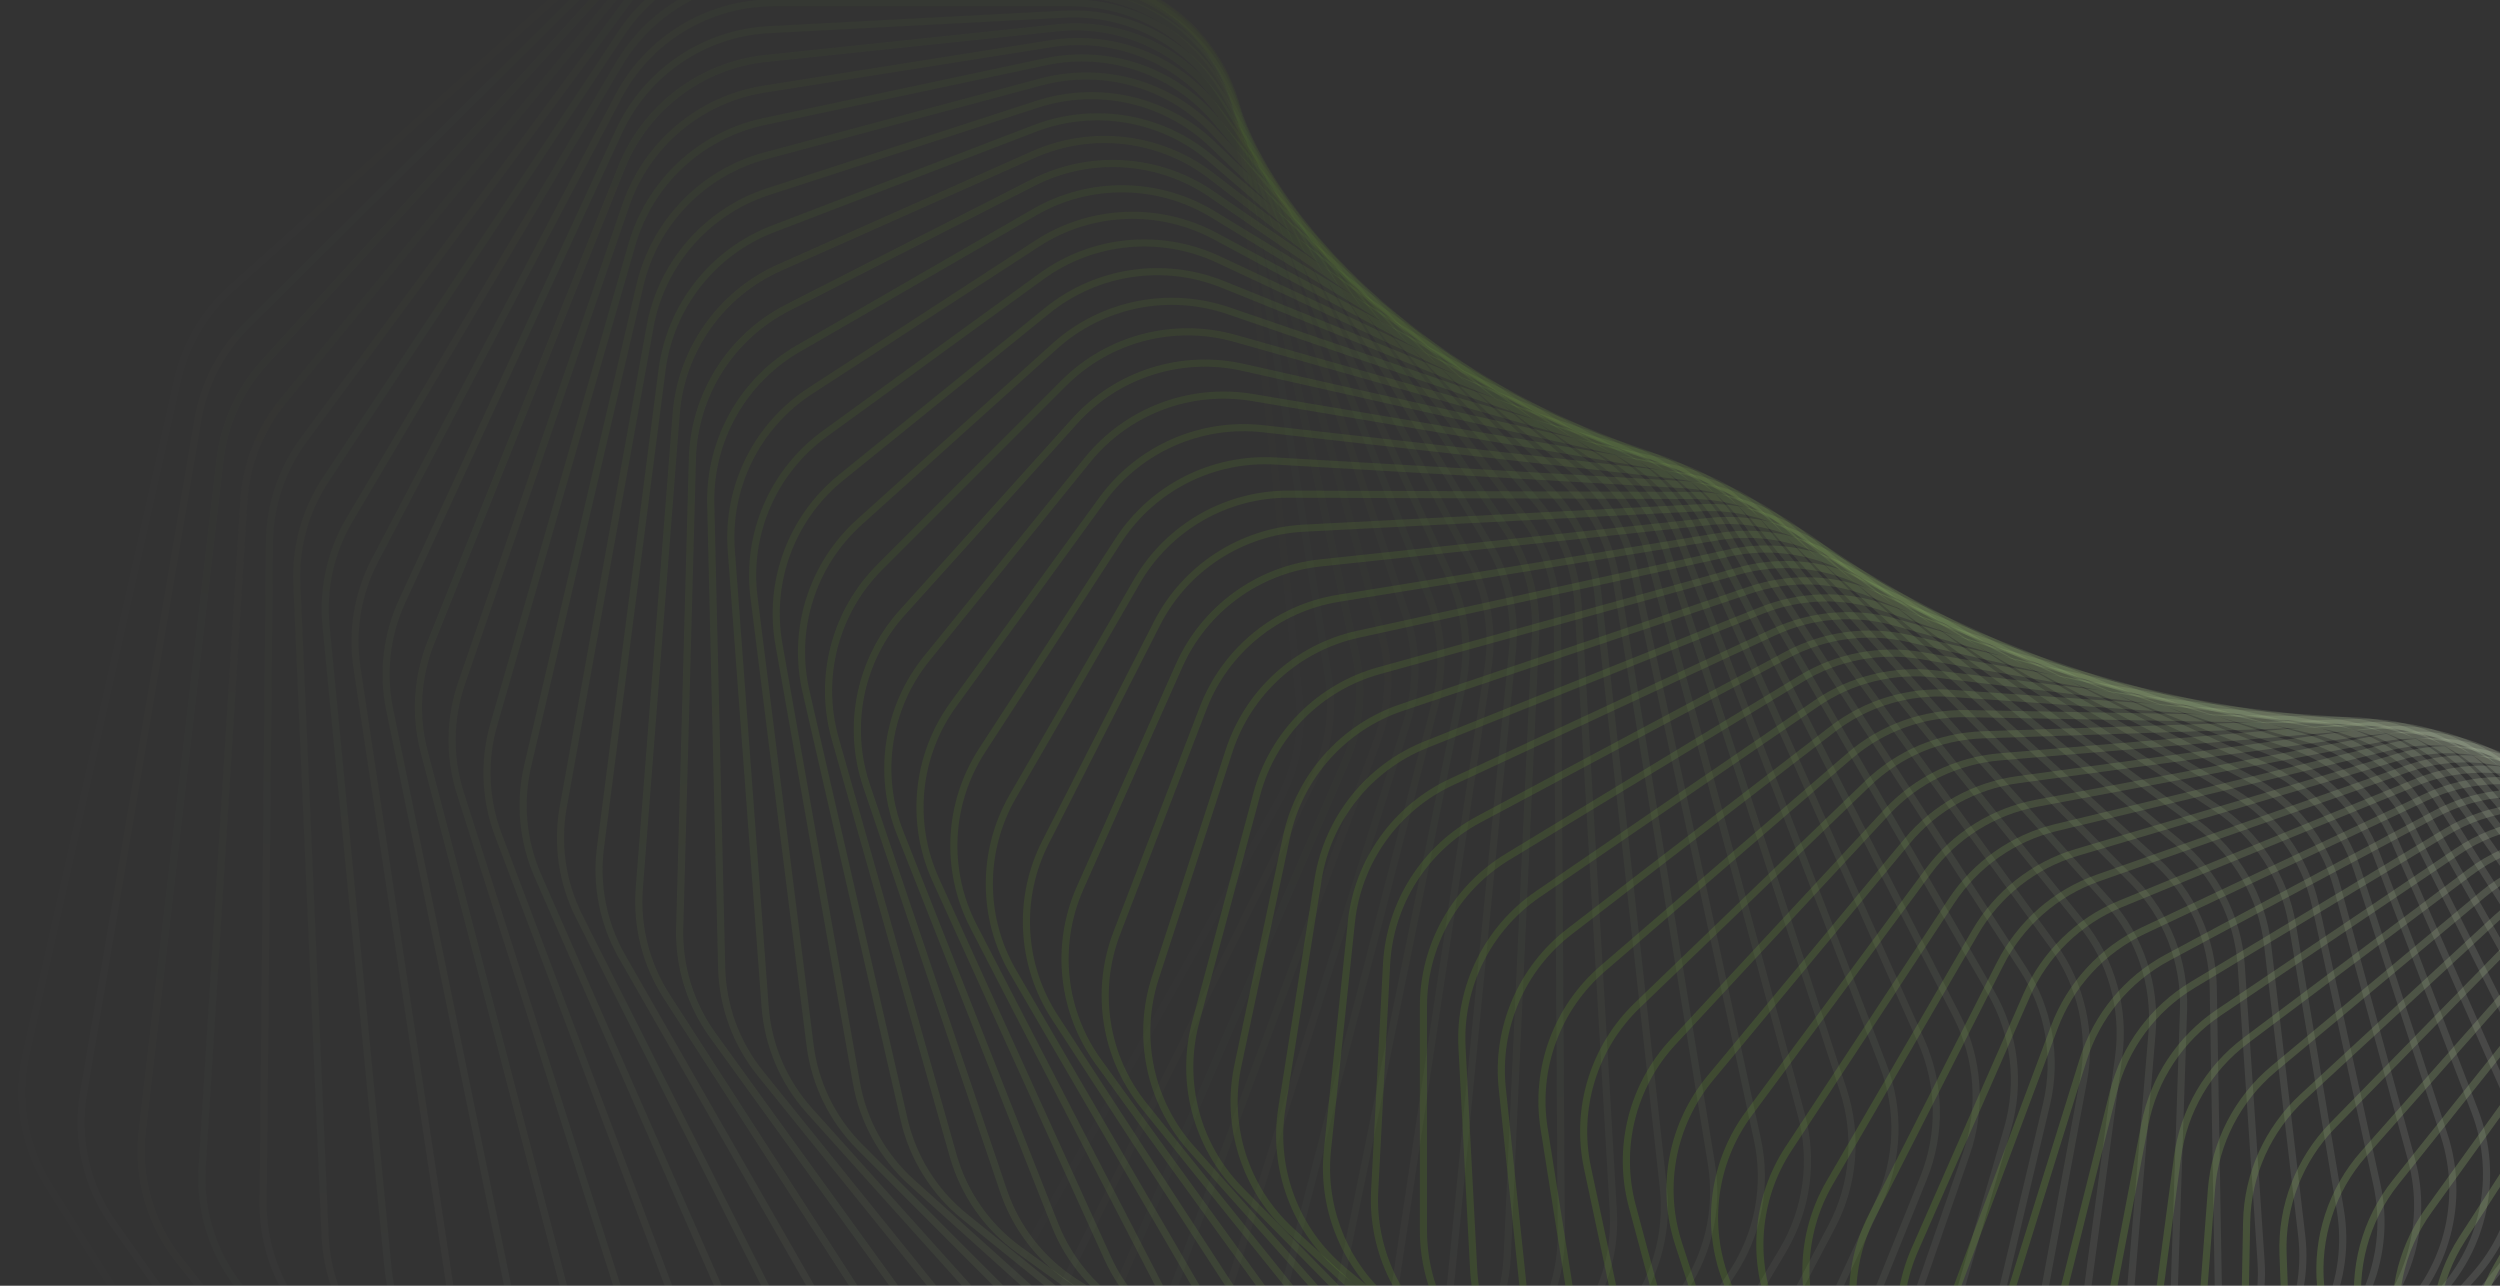 <svg width="350" height="180" viewBox="0 0 350 180" fill="none" xmlns="http://www.w3.org/2000/svg">
<rect x="0" y="0" width="350" height="180" fill="#333333" stroke="none"/>
<path opacity="0.014" d="M51.972 221.206C41.331 223.656 30.354 218.768 25.054 209.222L-2.045 160.404C-5.179 154.758 -5.958 148.103 -4.212 141.887L22.218 47.801C23.591 42.912 26.45 38.571 30.398 35.377L92.637 -14.96C99.796 -20.75 109.597 -22.037 118.009 -18.292L158.848 -0.109C167.26 3.636 172.861 11.781 173.349 20.976L177.587 100.91C177.856 105.981 176.543 111.01 173.828 115.302L121.594 197.899C118.143 203.357 112.676 207.231 106.384 208.68L51.972 221.206Z" stroke="url(#paint0_linear_338_1240)" stroke-opacity="0.2"/>
<path opacity="0.029" d="M63.668 223.341C53.193 226.32 42.01 222.027 36.219 212.805L6.804 165.963C3.365 160.487 2.231 153.873 3.648 147.563L24.841 53.244C25.957 48.274 28.595 43.776 32.387 40.376L91.35 -12.506C98.196 -18.646 107.903 -20.435 116.488 -17.14L157.879 -1.251C166.464 2.044 172.48 9.869 173.459 19.013L181.893 97.766C182.435 102.83 181.386 107.938 178.89 112.378L131.527 196.651C128.359 202.289 123.09 206.445 116.87 208.214L63.668 223.341Z" stroke="url(#paint1_linear_338_1240)" stroke-opacity="0.2"/>
<path opacity="0.043" d="M75.334 225.109C65.052 228.605 53.695 224.915 47.432 216.043L15.835 171.284C12.1 165.993 10.611 159.439 11.695 153.054L27.699 58.79C28.554 53.753 30.962 49.109 34.587 45.509L90.181 -9.715C96.696 -16.187 106.284 -18.472 115.018 -15.634L156.833 -2.048C165.567 0.79 171.98 8.274 173.447 17.34L185.964 94.694C186.78 99.737 185.999 104.91 183.73 109.487L141.27 195.155C138.394 200.958 133.337 205.386 127.206 207.471L75.334 225.109Z" stroke="url(#paint2_linear_338_1240)" stroke-opacity="0.2"/>
<path opacity="0.058" d="M86.951 226.514C76.887 230.516 65.389 227.435 58.675 218.937L25.031 176.359C21.01 171.27 19.171 164.794 19.917 158.351L30.797 64.424C31.387 59.334 33.558 54.556 37.005 50.764L89.146 -6.597C95.315 -13.383 104.758 -16.156 113.616 -13.782L155.73 -2.498C164.589 -0.124 171.38 6.998 173.329 15.96L189.805 91.706C190.894 96.714 190.385 101.937 188.351 106.641L150.809 193.423C148.234 199.376 143.403 204.065 137.376 206.462L86.951 226.514Z" stroke="url(#paint3_linear_338_1240)" stroke-opacity="0.2"/>
<path opacity="0.072" d="M98.498 227.562C88.678 232.056 77.072 229.59 69.928 221.489L34.38 181.182C30.083 176.31 27.897 169.931 28.303 163.447L34.138 70.134C34.459 65.003 36.386 60.103 39.645 56.128L88.264 -3.161C94.071 -10.243 103.344 -13.495 112.303 -11.591L154.59 -2.602C163.549 -0.698 170.697 6.044 173.122 14.876L193.422 88.814C194.783 93.772 194.55 99.032 192.756 103.85L160.133 191.469C157.867 197.556 153.275 202.495 147.368 205.198L98.498 227.562Z" stroke="url(#paint4_linear_338_1240)" stroke-opacity="0.2"/>
<path opacity="0.087" d="M109.956 228.261C100.403 233.233 88.723 231.383 81.173 223.703L43.864 185.746C39.304 181.106 36.776 174.842 36.838 168.337L37.724 75.905C37.773 70.748 39.449 65.738 42.511 61.589L87.549 0.58C92.981 -6.778 102.059 -10.498 111.093 -9.067L153.431 -2.362C162.464 -0.931 169.949 5.412 172.841 14.089L196.821 86.029C198.452 90.922 198.498 96.205 196.951 101.125L169.23 189.305C167.279 195.512 162.94 200.688 157.168 203.691L109.956 228.261Z" stroke="url(#paint5_linear_338_1240)" stroke-opacity="0.2"/>
<path opacity="0.101" d="M121.307 228.62C112.045 234.053 100.323 232.821 92.393 225.58L53.471 190.046C48.659 185.653 45.795 179.523 45.513 173.013L41.557 81.724C41.333 76.555 42.752 71.447 45.609 67.134L87.019 4.615C92.062 -2.999 100.923 -7.176 110.006 -6.221L152.273 -1.778C161.357 -0.824 169.155 5.104 172.505 13.6L200.012 83.362C201.91 88.176 202.235 93.466 200.941 98.476L178.092 186.948C176.463 193.257 172.387 198.657 166.767 201.954L121.307 228.62Z" stroke="url(#paint6_linear_338_1240)" stroke-opacity="0.2"/>
<path opacity="0.116" d="M132.535 228.646C123.585 234.524 111.855 233.909 103.569 227.128L63.185 194.079C58.134 189.946 54.941 183.968 54.314 177.472L45.64 87.576C45.142 82.409 46.297 77.217 48.94 72.749L86.689 8.931C91.332 1.082 99.951 -3.539 109.058 -3.062L151.137 -0.857C160.244 -0.379 168.333 5.117 172.13 13.409L203.002 80.823C205.163 85.543 205.769 90.827 204.733 95.913L186.71 184.411C185.407 190.806 181.607 196.417 176.152 200L132.535 228.646Z" stroke="url(#paint7_linear_338_1240)" stroke-opacity="0.2"/>
<path opacity="0.13" d="M143.619 228.351C135.004 234.655 123.298 234.655 114.683 228.351L72.989 197.841C67.714 193.981 64.2 188.173 63.229 181.709L49.971 93.447C49.197 88.297 50.085 83.034 52.505 78.422L86.571 13.514C90.803 5.451 99.158 0.4 108.265 0.4H150.037C159.144 0.4 167.499 5.451 171.731 13.514L205.797 78.422C208.217 83.034 209.105 88.297 208.331 93.447L195.073 181.709C194.102 188.173 190.588 193.981 185.313 197.841L143.619 228.351Z" stroke="url(#paint8_linear_338_1240)" stroke-opacity="0.2"/>
<path opacity="0.145" d="M154.544 227.745C146.284 234.457 134.636 235.067 125.719 229.256L82.868 201.331C77.383 197.756 73.557 192.134 72.243 185.72L54.549 99.324C53.501 94.205 54.117 88.884 56.307 84.139L86.679 18.349C90.49 10.094 98.56 4.628 107.641 4.152L148.994 1.985C158.074 1.509 166.671 6.101 171.325 13.913L208.407 76.168C211.082 80.658 212.25 85.885 211.743 91.086L203.176 178.858C202.54 185.375 199.323 191.365 194.241 195.494L154.544 227.745Z" stroke="url(#paint9_linear_338_1240)" stroke-opacity="0.2"/>
<path opacity="0.159" d="M165.296 226.841C157.409 233.94 145.85 235.154 136.66 229.851L92.808 204.545C87.129 201.268 83 195.849 81.346 189.504L59.374 105.193C58.052 100.119 58.393 94.754 60.346 89.888L87.025 23.423C90.407 14.997 98.172 9.133 107.201 8.184L148.024 3.893C157.053 2.944 165.867 7.066 170.927 14.604L210.843 74.07C213.765 78.424 215.213 83.601 214.975 88.839L211.013 175.875C210.715 182.426 207.802 188.584 202.928 192.971L165.296 226.841Z" stroke="url(#paint10_linear_338_1240)" stroke-opacity="0.2"/>
<path opacity="0.174" d="M175.858 225.651C168.364 233.115 156.926 234.927 147.491 230.144L102.794 207.484C96.935 204.514 92.514 199.316 90.524 193.056L64.445 111.04C62.85 106.026 62.912 100.631 64.622 95.655L87.621 28.718C90.567 20.145 98.006 13.899 106.959 12.481L147.145 6.116C156.098 4.698 165.103 8.339 170.554 15.582L213.112 72.136C216.276 76.341 218.002 81.452 218.035 86.714L218.577 172.774C218.618 179.343 216.02 185.653 211.366 190.288L175.858 225.651Z" stroke="url(#paint11_linear_338_1240)" stroke-opacity="0.2"/>
<path opacity="0.188" d="M186.216 224.189C179.131 231.996 167.845 234.395 158.196 230.145L112.807 210.149C106.786 207.496 102.085 202.533 99.762 196.377L69.755 116.853C67.891 111.912 67.673 106.502 69.133 101.427L88.476 34.219C90.979 25.521 98.073 18.912 106.926 17.03L146.372 8.646C155.225 6.764 164.394 9.917 170.218 16.844L215.225 70.375C218.623 74.416 220.624 79.448 220.931 84.719L225.864 169.573C226.246 176.142 223.969 182.588 219.548 187.46L186.216 224.189Z" stroke="url(#paint12_linear_338_1240)" stroke-opacity="0.2"/>
<path opacity="0.203" d="M196.36 222.468C189.698 230.596 178.595 233.571 168.762 229.862L122.837 212.538C116.671 210.212 111.701 205.5 109.052 199.466L75.306 122.617C73.175 117.765 72.675 112.352 73.881 107.192L89.601 39.909C91.657 31.11 98.389 24.157 107.118 21.818L145.723 11.474C154.451 9.135 163.758 11.791 169.938 18.383L217.194 68.791C220.818 72.658 223.091 77.595 223.672 82.862L232.872 166.288C233.594 172.839 231.647 179.405 227.47 184.502L196.36 222.468Z" stroke="url(#paint13_linear_338_1240)" stroke-opacity="0.2"/>
<path opacity="0.217" d="M206.273 220.503C200.051 228.929 189.16 232.468 179.173 229.308L132.866 214.656C126.571 212.665 121.347 208.217 118.377 202.322L81.09 128.32C78.696 123.57 77.914 118.17 78.86 112.937L91.003 45.772C92.608 36.895 98.961 29.618 107.541 26.83L145.211 14.59C153.791 11.803 163.209 13.955 169.725 20.194L219.027 67.394C222.869 71.072 225.409 75.9 226.265 81.149L239.597 162.935C240.659 169.451 239.046 176.119 235.125 181.43L206.273 220.503Z" stroke="url(#paint14_linear_338_1240)" stroke-opacity="0.2"/>
<path opacity="0.232" d="M215.947 218.309C210.176 227.009 199.527 231.097 189.417 228.493L142.879 216.505C136.475 214.855 131.01 210.686 127.726 204.947L87.102 133.949C84.451 129.316 83.386 123.943 84.068 118.649L92.688 51.791C93.84 42.858 99.799 35.278 108.207 32.051L144.852 17.984C153.26 14.756 162.761 16.402 169.593 22.269L220.736 66.187C224.786 69.665 227.589 74.37 228.719 79.588L246.037 159.531C247.437 165.994 246.165 172.749 242.509 178.26L215.947 218.309Z" stroke="url(#paint15_linear_338_1240)" stroke-opacity="0.2"/>
<path opacity="0.246" d="M225.37 215.903C220.064 224.852 209.684 229.473 199.483 227.429L152.864 218.086C146.368 216.785 140.677 212.908 137.087 207.341L93.339 139.493C90.435 134.989 89.088 129.658 89.503 124.316L94.665 57.946C95.362 48.982 100.913 41.121 109.126 37.464L144.659 21.643C152.873 17.987 162.429 19.122 169.557 24.602L222.333 65.176C226.581 68.442 229.641 73.011 231.045 78.182L252.193 156.092C253.928 162.486 253.001 169.309 249.622 175.007L225.37 215.903Z" stroke="url(#paint16_linear_338_1240)" stroke-opacity="0.2"/>
<path opacity="0.261" d="M234.534 213.301C229.701 222.473 219.618 227.611 209.356 226.129L162.804 219.407C156.236 218.458 150.334 214.886 146.447 209.507L99.792 144.939C96.641 140.579 95.014 135.304 95.159 129.927L96.936 64.222C97.179 55.25 102.308 47.129 110.304 43.055L144.644 25.557C152.641 21.483 162.226 22.107 169.627 27.184L223.828 64.367C228.263 67.41 231.574 71.827 233.25 76.938L258.063 152.636C260.13 158.942 259.551 165.816 256.458 171.688L234.534 213.301Z" stroke="url(#paint17_linear_338_1240)" stroke-opacity="0.2"/>
<path opacity="0.275" d="M243.429 210.518C239.079 219.889 229.319 225.524 219.028 224.606L172.687 220.469C166.066 219.878 159.969 216.622 155.795 211.448L106.455 150.275C103.065 146.073 101.159 140.868 101.032 135.47L99.507 70.599C99.297 61.643 103.992 53.285 111.75 48.806L144.821 29.712C152.58 25.233 162.165 25.346 169.816 30.006L225.233 63.762C229.845 66.571 233.399 70.824 235.344 75.861L263.651 149.177C266.045 155.379 265.817 162.287 263.018 168.317L243.429 210.518Z" stroke="url(#paint18_linear_338_1240)" stroke-opacity="0.2"/>
<path opacity="0.29" d="M252.049 207.572C248.19 217.115 238.777 223.228 228.489 222.872L182.5 221.281C175.844 221.051 169.569 218.121 165.119 213.166L113.321 155.492C109.699 151.459 107.517 146.339 107.116 140.933L102.381 77.061C101.72 68.142 105.97 59.572 113.47 54.702L145.2 34.096C152.7 29.226 162.258 28.828 170.136 33.06L226.561 63.365C231.336 65.93 235.126 70.006 237.337 74.955L268.957 145.733C271.674 151.814 271.798 158.738 269.301 164.912L252.049 207.572Z" stroke="url(#paint19_linear_338_1240)" stroke-opacity="0.2"/>
<path opacity="0.304" d="M260.387 204.481C257.025 214.17 247.983 220.739 237.729 220.943L192.229 221.848C185.558 221.98 179.122 219.387 174.407 214.667L120.382 160.578C116.536 156.728 114.081 151.706 113.406 146.306L105.558 83.588C104.45 74.731 108.247 65.972 115.468 60.726L145.792 38.694C153.013 33.447 162.517 32.544 170.598 36.334L227.821 63.178C232.748 65.49 236.765 69.376 239.239 74.224L273.985 142.319C277.018 148.262 277.495 155.184 275.308 161.487L260.387 204.481Z" stroke="url(#paint20_linear_338_1240)" stroke-opacity="0.2"/>
<path opacity="0.319" d="M268.44 201.261C265.579 211.07 256.93 218.074 246.74 218.833L201.863 222.177C195.197 222.673 188.618 220.425 183.651 215.953L127.63 165.524C123.569 161.868 120.846 156.96 119.895 151.579L109.043 90.164C107.492 81.391 110.827 72.467 117.75 66.86L146.607 43.493C153.531 37.886 162.952 36.48 171.212 39.82L229.028 63.205C234.094 65.253 238.329 68.937 241.061 73.67L278.741 138.951C282.082 144.74 282.913 151.642 281.041 158.059L268.44 201.261Z" stroke="url(#paint21_linear_338_1240)" stroke-opacity="0.2"/>
<path opacity="0.333" d="M276.2 197.93C273.844 207.833 265.61 215.247 255.515 216.555L211.388 222.275C204.747 223.136 198.044 221.241 192.836 217.031L135.054 170.32C130.787 166.871 127.801 162.089 126.575 156.74L112.831 96.769C110.844 88.102 113.71 79.039 120.318 73.089L147.652 48.477C154.26 42.527 163.573 40.625 171.985 43.506L230.191 63.444C235.382 65.222 239.826 68.692 242.81 73.296L283.226 135.644C286.868 141.263 288.052 148.128 286.501 154.642L276.2 197.93Z" stroke="url(#paint22_linear_338_1240)" stroke-opacity="0.2"/>
<path opacity="0.348" d="M283.667 194.506C281.817 204.476 274.017 212.276 264.047 214.125L220.794 222.151C214.198 223.375 207.388 221.84 201.955 217.906L142.645 174.958C138.183 171.726 134.94 167.084 133.44 161.782L116.923 103.388C114.508 94.848 116.899 85.67 123.174 79.395L148.937 53.633C155.212 47.357 164.39 44.966 172.929 47.382L231.324 63.899C236.625 65.398 241.267 68.641 244.499 73.104L287.447 132.413C291.382 137.847 292.916 144.656 291.692 151.252L283.667 194.506Z" stroke="url(#paint23_linear_338_1240)" stroke-opacity="0.2"/>
<path opacity="0.362" d="M290.836 191.007C289.494 201.017 282.146 209.177 272.331 211.558L230.069 221.814C223.537 223.399 216.641 222.231 210.996 218.583L150.394 179.428C145.746 176.425 142.252 171.937 140.48 166.695L121.316 110.001C118.48 101.611 120.393 92.343 126.319 85.761L150.466 58.944C156.392 52.362 165.409 49.491 174.049 51.434L232.436 64.567C237.835 65.782 242.663 68.788 246.136 73.096L291.411 129.273C295.629 134.506 297.511 141.242 296.618 147.904L290.836 191.007Z" stroke="url(#paint24_linear_338_1240)" stroke-opacity="0.2"/>
<path opacity="0.377" d="M297.71 187.449C296.873 197.473 289.995 205.967 280.364 208.869L239.206 221.272C232.758 223.215 225.795 222.419 219.952 219.07L158.291 183.723C153.47 180.959 149.731 176.638 147.689 171.47L126.009 116.591C122.762 108.371 124.193 99.04 129.755 92.171L152.248 64.395C157.81 57.526 166.641 54.186 175.356 55.653L233.543 65.45C239.023 66.372 244.027 69.131 247.733 73.272L295.127 126.237C299.617 131.255 301.844 137.901 301.284 144.611L297.71 187.449Z" stroke="url(#paint25_linear_338_1240)" stroke-opacity="0.2"/>
<path opacity="0.391" d="M304.284 183.85C303.952 193.863 297.557 202.664 288.138 206.074L248.191 220.536C241.846 222.833 234.836 222.412 228.812 219.372L166.323 187.837C161.34 185.322 157.365 181.181 155.056 176.099L130.995 123.143C127.347 115.113 128.296 105.743 133.48 98.608L154.286 69.971C159.47 62.835 168.088 59.037 176.852 60.026L234.652 66.544C240.199 67.17 245.365 69.671 249.297 73.633L298.599 123.319C303.352 128.108 305.918 134.645 305.694 141.389L304.284 183.85Z" stroke="url(#paint26_linear_338_1240)" stroke-opacity="0.2"/>
<path opacity="0.406" d="M310.563 180.229C310.731 190.203 304.834 199.283 295.654 203.187L257.017 219.616C250.796 222.262 243.758 222.219 237.57 219.498L174.481 191.763C169.349 189.506 165.145 185.557 162.573 180.575L136.271 129.639C132.233 121.819 132.7 112.435 137.493 105.054L156.585 75.655C161.378 68.275 169.761 64.032 178.547 64.54L235.777 67.85C241.375 68.174 246.692 70.408 250.841 74.179L301.84 120.532C306.842 125.079 309.744 131.491 309.857 138.25L310.563 180.229Z" stroke="url(#paint27_linear_338_1240)" stroke-opacity="0.2"/>
<path opacity="0.42" d="M316.547 176.601C317.21 186.512 311.823 195.843 302.908 200.224L265.676 218.523C259.597 221.511 252.552 221.848 246.215 219.456L182.753 195.494C177.483 193.505 173.06 189.76 170.228 184.891L141.829 136.063C137.414 128.473 137.399 119.1 141.79 111.495L159.146 81.433C163.537 73.828 171.661 69.155 180.442 69.183L236.928 69.364C242.561 69.382 248.015 71.34 252.373 74.909L304.856 117.888C310.096 122.18 313.326 128.449 313.778 135.208L316.547 176.601Z" stroke="url(#paint28_linear_338_1240)" stroke-opacity="0.2"/>
<path opacity="0.435" d="M322.239 172.984C323.391 182.807 318.524 192.359 309.9 197.201L274.16 217.267C268.242 220.59 261.211 221.309 254.743 219.252L191.127 199.027C185.734 197.313 181.101 193.784 178.015 189.041L147.664 142.4C142.885 135.056 142.391 125.72 146.369 117.914L161.974 87.288C165.951 79.481 173.795 74.393 182.544 73.943L238.118 71.082C243.769 70.791 249.347 72.465 253.903 75.82L307.659 115.399C313.124 119.423 316.675 125.534 317.466 132.275L322.239 172.984Z" stroke="url(#paint29_linear_338_1240)" stroke-opacity="0.2"/>
<path opacity="0.449" d="M327.644 169.394C329.277 179.104 324.939 188.848 316.63 194.131L282.462 215.86C276.723 219.509 269.726 220.609 263.144 218.896L199.591 202.356C194.089 200.924 189.256 197.624 185.92 193.019L153.766 148.634C148.638 141.555 147.67 132.281 151.225 124.296L165.068 93.204C168.624 85.218 176.164 79.732 184.856 78.806L239.356 73.002C245.009 72.4 250.696 73.783 255.442 76.913L310.259 113.076C315.936 116.82 319.8 122.756 320.928 129.463L327.644 169.394Z" stroke="url(#paint30_linear_338_1240)" stroke-opacity="0.2"/>
<path opacity="0.464" d="M332.766 165.848C334.871 175.42 331.068 185.327 323.099 191.032L290.576 214.313C285.035 218.28 278.092 219.759 271.415 218.396L208.133 205.479C202.536 204.336 197.514 201.274 193.936 196.821L160.129 154.752C154.667 147.954 153.229 138.766 156.354 130.625L168.43 99.165C171.556 91.024 178.772 85.158 187.38 83.761L240.653 75.119C246.292 74.204 252.073 75.289 256.997 78.185L312.668 110.929C318.542 114.384 322.711 120.129 324.175 126.784L332.766 165.848Z" stroke="url(#paint31_linear_338_1240)" stroke-opacity="0.2"/>
<path opacity="0.478" d="M337.61 162.36C340.177 171.772 336.916 181.811 329.306 187.917L298.495 212.638C293.169 216.912 286.301 218.769 279.548 217.761L216.742 208.391C211.064 207.544 205.864 204.73 202.049 200.44L166.742 160.738C160.961 154.238 159.061 145.16 161.749 136.886L172.059 105.157C174.747 96.883 181.62 90.656 190.118 88.795L242.018 77.428C247.626 76.2 253.487 76.98 258.578 79.632L314.897 108.968C320.953 112.123 325.418 117.662 327.215 124.249L337.61 162.36Z" stroke="url(#paint32_linear_338_1240)" stroke-opacity="0.2"/>
<path opacity="0.493" d="M342.184 158.947C345.202 168.176 342.485 178.316 335.257 184.8L306.217 210.848C301.123 215.417 294.35 217.648 287.538 217L225.405 211.091C219.662 210.545 214.295 207.989 210.251 203.875L173.596 166.581C167.513 160.392 165.158 151.448 167.404 143.066L175.952 111.163C178.198 102.781 184.71 96.213 193.072 93.894L243.464 79.925C249.023 78.383 254.948 78.854 260.195 81.252L316.959 107.202C323.182 110.047 327.932 115.365 330.059 121.868L342.184 158.947Z" stroke="url(#paint33_linear_338_1240)" stroke-opacity="0.2"/>
<path opacity="0.507" d="M346.495 155.622C349.951 164.646 347.78 174.859 340.952 181.697L313.735 208.954C308.89 213.806 302.233 216.406 295.381 216.122L234.109 213.577C228.316 213.336 222.795 211.049 218.53 207.121L180.679 172.268C174.312 166.405 171.511 157.617 173.31 149.151L180.108 117.168C181.908 108.702 188.041 101.814 196.243 99.047L244.997 82.603C250.491 80.749 256.465 80.905 261.855 83.041L318.865 105.638C325.24 108.165 330.264 113.248 332.717 119.651L346.495 155.622Z" stroke="url(#paint34_linear_338_1240)" stroke-opacity="0.2"/>
<path opacity="0.522" d="M350.55 152.401C354.431 161.199 352.806 171.453 346.397 178.621L321.046 206.969C316.466 212.092 309.944 215.055 303.073 215.136L242.842 215.848C237.014 215.917 231.353 213.906 226.874 210.176L187.98 177.786C181.346 172.262 178.11 163.654 179.46 155.127L184.524 123.159C185.874 114.632 191.612 107.446 199.628 104.241L246.628 85.455C252.04 83.292 258.046 83.129 263.567 84.996L320.63 104.285C327.14 106.486 332.427 111.319 335.2 117.606L350.55 152.401Z" stroke="url(#paint35_linear_338_1240)" stroke-opacity="0.2"/>
<path opacity="0.536" d="M354.358 149.296C358.649 157.847 357.57 168.114 351.595 175.586L328.149 204.905C323.848 210.284 317.482 213.603 310.61 214.052L251.592 217.904C245.745 218.286 239.955 216.56 235.273 213.039L195.487 183.125C188.605 177.951 184.945 169.544 185.845 160.982L189.193 129.119C190.093 120.556 195.422 113.094 203.229 109.464L248.365 88.476C253.677 86.006 259.699 85.521 265.339 87.11L322.266 103.149C328.895 105.016 334.431 109.587 337.52 115.742L354.358 149.296Z" stroke="url(#paint36_linear_338_1240)" stroke-opacity="0.2"/>
<path opacity="0.551" d="M357.93 146.32C362.616 154.605 362.079 164.854 356.553 172.604L335.041 202.775C331.034 208.394 324.843 212.063 317.99 212.879L260.347 219.746C254.498 220.442 248.594 219.008 243.716 215.707L203.188 188.275C196.078 183.462 192.006 175.278 192.455 166.703L194.115 135.035C194.564 126.461 199.469 118.747 207.044 114.704L250.217 91.659C255.413 88.885 261.435 88.076 267.179 89.38L323.789 102.234C330.519 103.763 336.292 108.058 339.69 114.066L357.93 146.32Z" stroke="url(#paint37_linear_338_1240)" stroke-opacity="0.2"/>
<path opacity="0.565" d="M361.276 143.486C366.339 151.486 366.339 161.688 361.276 169.689L341.72 200.59C338.021 206.435 332.024 210.444 325.21 211.627L269.093 221.374C263.258 222.387 257.254 221.253 252.191 218.18L211.069 193.226C203.75 188.784 199.28 180.843 199.28 172.281V140.894C199.28 132.332 203.75 124.391 211.069 119.949L252.191 94.995C257.254 91.922 263.258 90.788 269.094 91.801L325.21 101.547C332.024 102.731 338.021 106.74 341.72 112.584L361.276 143.486Z" stroke="url(#paint38_linear_338_1240)" stroke-opacity="0.2"/>
<path opacity="0.58" d="M364.405 140.804C369.829 148.503 370.359 158.629 365.77 166.853L348.186 198.364C344.808 204.417 339.024 208.756 332.267 210.306L277.82 222.79C272.016 224.121 265.925 223.292 260.687 220.459L219.117 197.97C211.608 193.908 206.755 186.229 206.309 177.703L204.683 146.681C204.236 138.156 208.26 130.012 215.303 125.187L254.294 98.476C259.207 95.11 265.178 93.65 271.09 94.367L326.544 101.092C333.425 101.926 339.631 105.637 343.623 111.304L364.405 140.804Z" stroke="url(#paint39_linear_338_1240)" stroke-opacity="0.2"/>
<path opacity="0.594" d="M367.331 138.286C373.097 145.667 374.15 155.689 370.045 164.107L354.44 196.109C351.395 202.353 345.842 207.011 339.163 208.924L286.516 223.998C280.759 225.647 274.596 225.129 269.194 222.543L227.319 202.499C219.641 198.824 214.421 191.427 213.531 182.961L210.318 152.386C209.428 143.92 212.996 135.599 219.742 130.408L256.535 102.095C261.281 98.443 267.201 96.656 273.176 97.071L327.806 100.87C334.736 101.352 341.137 104.754 345.413 110.229L367.331 138.286Z" stroke="url(#paint40_linear_338_1240)" stroke-opacity="0.2"/>
<path opacity="0.609" d="M370.065 135.942C376.154 142.989 377.72 152.879 374.107 161.463L360.482 193.836C357.781 200.254 352.477 205.219 345.894 207.491L295.169 225C289.475 226.965 283.256 226.764 277.701 224.435L235.66 206.807C227.834 203.525 222.263 196.427 220.935 188.045L216.176 157.994C214.848 149.612 217.953 141.14 224.382 135.601L258.918 105.844C263.482 101.912 269.334 99.799 275.356 99.908L329.01 100.885C335.972 101.012 342.551 104.095 347.103 109.364L370.065 135.942Z" stroke="url(#paint41_linear_338_1240)" stroke-opacity="0.2"/>
<path opacity="0.623" d="M372.619 133.78C379.01 140.48 381.079 150.211 377.965 158.931L366.314 191.558C363.967 198.13 358.928 203.39 352.462 206.017L303.767 225.8C298.153 228.08 291.894 228.2 286.197 226.135L244.125 210.887C236.171 208.004 230.267 201.222 228.508 192.947L222.248 163.495C220.489 155.22 223.124 146.623 229.218 140.755L261.45 109.712C265.815 105.509 271.582 103.072 277.638 102.872L330.17 101.138C337.145 100.908 343.887 103.664 348.705 108.713L372.619 133.78Z" stroke="url(#paint42_linear_338_1240)" stroke-opacity="0.2"/>
<path opacity="0.638" d="M375.005 131.809C381.679 138.149 384.237 147.694 381.627 156.522L371.937 189.286C369.953 195.994 365.197 201.534 358.866 204.51L312.298 226.402C306.782 228.995 300.497 229.439 294.671 227.647L252.699 214.734C244.639 212.254 238.42 205.804 236.238 197.658L228.526 168.878C226.344 160.733 228.503 152.037 234.244 145.86L264.136 113.691C268.285 109.225 273.95 106.467 280.024 105.955L331.299 101.63C338.27 101.042 345.159 103.462 350.231 108.279L375.005 131.809Z" stroke="url(#paint43_linear_338_1240)" stroke-opacity="0.2"/>
<path opacity="0.652" d="M377.238 130.036C384.175 136.004 387.208 145.339 385.104 154.243L377.356 187.033C375.743 193.856 371.285 199.662 365.108 202.98L320.754 226.812C315.351 229.715 309.056 230.486 303.113 228.973L261.368 218.345C253.223 216.272 246.709 210.167 244.112 202.174L235.001 174.133C232.404 166.139 234.085 157.372 239.456 150.907L266.982 117.772C270.901 113.054 276.446 109.978 282.523 109.151L332.415 102.36C339.362 101.415 346.382 103.491 351.697 108.064L377.238 130.036Z" stroke="url(#paint44_linear_338_1240)" stroke-opacity="0.2"/>
<path opacity="0.667" d="M379.331 128.468C386.508 134.053 390.001 143.153 388.404 152.105L382.572 184.808C381.339 191.727 377.193 197.783 371.189 201.436L329.122 227.035C323.85 230.244 317.562 231.344 311.514 230.117L270.118 221.717C261.908 220.051 255.119 214.307 252.117 206.486L241.662 179.25C238.66 171.429 239.862 162.617 244.848 155.886L269.99 121.945C273.664 116.986 279.073 113.596 285.138 112.452L333.529 103.328C340.435 102.026 347.568 103.752 353.115 108.068L379.331 128.468Z" stroke="url(#paint45_linear_338_1240)" stroke-opacity="0.2"/>
<path opacity="0.681" d="M381.298 127.111C388.694 132.303 392.63 141.145 391.541 150.115L387.592 182.624C386.743 189.617 382.925 195.906 377.112 199.886L337.394 227.078C332.269 230.586 326.003 232.018 319.863 231.082L278.933 224.847C270.681 223.589 263.636 218.217 260.241 210.591L248.5 184.219C245.104 176.593 245.825 167.763 250.413 160.789L273.167 126.2C276.58 121.011 281.836 117.312 287.873 115.852L334.657 104.531C341.504 102.874 348.733 104.244 354.498 108.293L381.298 127.111Z" stroke="url(#paint46_linear_338_1240)" stroke-opacity="0.2"/>
<path opacity="0.696" d="M383.152 125.968C390.743 130.761 395.105 139.322 394.521 148.281L392.418 180.49C391.958 187.536 388.48 194.042 382.876 198.338L345.558 226.946C340.596 230.75 334.369 232.513 328.151 231.874L287.797 227.733C279.523 226.884 272.244 221.895 268.468 214.484L255.5 189.034C251.724 181.622 251.966 172.802 256.143 165.609L276.512 130.528C279.651 125.122 284.737 121.12 290.73 119.342L335.81 105.966C342.58 103.957 349.888 104.967 355.859 108.737L383.152 125.968Z" stroke="url(#paint47_linear_338_1240)" stroke-opacity="0.2"/>
<path opacity="0.71" d="M384.909 125.045C392.674 129.431 397.442 137.691 397.358 146.608L397.058 178.417C396.991 185.495 393.866 192.199 388.488 196.801L353.607 226.648C348.825 230.74 342.653 232.834 336.369 232.498L296.697 230.377C288.422 229.934 280.931 225.338 276.787 218.162L262.656 193.686C258.513 186.509 258.278 177.724 262.032 170.336L280.031 134.918C282.882 129.308 287.782 125.01 293.716 122.915L337.006 107.631C343.681 105.274 351.048 105.92 357.212 109.401L384.909 125.045Z" stroke="url(#paint48_linear_338_1240)" stroke-opacity="0.2"/>
<path opacity="0.725" d="M386.58 124.344C394.496 128.318 399.651 136.256 400.061 145.104L401.515 176.414C401.843 183.503 399.083 190.386 393.947 195.282L361.529 226.192C356.944 230.563 350.843 232.989 344.508 232.959L305.615 232.777C297.36 232.739 289.679 228.545 285.183 221.621L269.953 198.169C265.456 191.245 264.749 182.523 268.072 174.965L283.724 139.361C286.274 133.561 290.971 128.975 296.83 126.564L338.253 109.52C344.815 106.82 352.226 107.098 358.567 110.282L386.58 124.344Z" stroke="url(#paint49_linear_338_1240)" stroke-opacity="0.2"/>
<path opacity="0.739" d="M388.182 123.868C396.226 127.426 401.746 135.023 402.644 143.773L405.796 174.492C406.522 181.568 404.137 188.611 399.26 193.79L369.319 225.584C364.945 230.228 358.933 232.983 352.559 233.264L314.54 234.936C306.324 235.298 298.476 231.514 293.642 224.861L277.379 202.477C272.546 195.824 271.372 187.19 274.255 179.489L287.594 143.847C289.83 137.872 294.308 133.005 300.077 130.281L339.568 111.63C346 108.592 353.435 108.5 359.94 111.377L388.182 123.868Z" stroke="url(#paint50_linear_338_1240)" stroke-opacity="0.2"/>
<path opacity="0.754" d="M389.728 123.616C397.878 126.755 403.74 133.995 405.116 142.62L409.908 172.659C411.032 179.701 409.031 186.883 404.429 192.33L376.967 224.834C372.821 229.742 366.913 232.824 360.516 233.418L323.455 236.856C315.3 237.613 307.306 234.244 302.151 227.879L284.924 206.605C279.769 200.24 278.137 191.72 280.572 183.901L291.641 148.364C293.551 142.23 297.795 137.092 303.457 134.057L340.961 113.953C347.246 110.584 354.687 110.12 361.341 112.683L389.728 123.616Z" stroke="url(#paint51_linear_338_1240)" stroke-opacity="0.2"/>
<path opacity="0.768" d="M391.233 123.591C399.465 126.31 405.648 133.176 407.491 141.648L413.86 170.923C415.379 177.908 413.772 185.209 409.459 190.911L384.467 223.951C380.564 229.112 374.776 232.519 368.369 233.429L332.346 238.54C324.271 239.686 316.155 236.738 310.698 230.677L292.574 210.548C287.116 204.487 285.033 196.107 287.017 188.196L295.865 152.905C297.439 146.628 301.432 141.228 306.973 137.885L342.445 116.484C348.567 112.791 355.995 111.956 362.784 114.197L391.233 123.591Z" stroke="url(#paint52_linear_338_1240)" stroke-opacity="0.2"/>
<path opacity="0.783" d="M392.711 123.792C401.003 126.089 407.482 132.568 409.779 140.86L417.657 169.291C419.571 176.198 418.364 183.597 414.356 189.538L391.813 222.945C388.166 228.349 382.516 232.076 376.114 233.303L341.201 239.991C333.225 241.519 325.01 238.996 319.267 233.253L300.318 214.303C294.575 208.561 292.051 200.346 293.579 192.37L300.268 157.457C301.494 151.054 305.222 145.404 310.626 141.758L344.033 119.215C349.974 115.206 357.372 114 364.279 115.913L392.711 123.792Z" stroke="url(#paint53_linear_338_1240)" stroke-opacity="0.2"/>
<path opacity="0.797" d="M394.175 124.216C402.504 126.094 409.255 132.172 411.993 140.259L421.309 167.773C423.613 174.579 422.814 182.053 419.122 188.218L398.996 221.824C395.622 227.46 390.126 231.504 383.742 233.049L350.005 241.216C342.146 243.118 333.855 241.021 327.847 235.611L308.142 217.868C302.133 212.458 299.18 204.432 300.251 196.418L304.847 162.012C305.716 155.501 309.164 149.612 314.415 145.667L345.734 122.139C351.479 117.823 358.829 116.247 365.838 117.827L394.175 124.216Z" stroke="url(#paint54_linear_338_1240)" stroke-opacity="0.2"/>
<path opacity="0.812" d="M395.639 124.863C403.982 126.323 410.979 131.989 414.142 139.847L424.821 166.374C427.511 173.057 427.124 180.585 423.763 186.956L406.012 220.6C402.923 226.454 397.597 230.81 391.246 232.675L358.743 242.219C351.02 244.486 342.677 242.816 336.422 237.751L316.033 221.241C309.778 216.175 306.409 208.361 307.022 200.336L309.6 166.559C310.103 159.959 313.256 153.844 318.34 149.605L347.559 125.247C353.092 120.635 360.375 118.691 367.471 119.933L395.639 124.863Z" stroke="url(#paint55_linear_338_1240)" stroke-opacity="0.2"/>
<path opacity="0.826" d="M397.118 125.728C405.454 126.775 412.672 132.019 416.243 139.623L428.207 165.101C431.277 171.638 431.306 179.197 428.286 185.758L412.857 219.282C410.068 225.343 404.927 230.003 398.623 232.188L367.406 243.006C359.837 245.629 351.464 244.386 344.983 239.678L323.981 224.419C317.5 219.71 313.731 212.131 313.886 204.122L314.528 171.089C314.658 164.419 317.502 158.09 322.404 153.564L349.519 128.531C354.826 123.631 362.024 121.323 369.19 122.223L397.118 125.728Z" stroke="url(#paint56_linear_338_1240)" stroke-opacity="0.2"/>
<path opacity="0.841" d="M398.621 126.809C406.928 127.446 414.341 132.261 418.302 139.59L431.471 163.959C434.913 170.329 435.361 177.897 432.695 184.629L419.524 217.881C417.047 224.134 412.108 229.094 405.866 231.598L375.978 243.585C368.579 246.553 360.199 245.735 353.514 241.394L331.971 227.403C325.285 223.062 321.13 215.739 320.831 207.773L319.626 175.593C319.374 168.872 321.897 162.343 326.602 157.537L351.622 131.98C356.688 126.805 363.783 124.137 371.003 124.691L398.621 126.809Z" stroke="url(#paint57_linear_338_1240)" stroke-opacity="0.2"/>
<path opacity="0.855" d="M400.166 128.101C408.421 128.335 416.004 132.712 420.334 139.745L434.625 162.953C438.431 169.136 439.3 176.688 436.997 183.573L426.011 216.407C423.86 222.838 419.139 228.09 412.972 230.912L384.45 243.964C377.238 247.264 368.875 246.869 362.006 242.903L339.992 230.194C333.123 226.228 328.599 219.182 327.851 211.286L324.894 180.06C324.254 173.309 326.442 166.594 330.936 161.515L353.878 135.584C358.689 130.147 365.664 127.123 372.921 127.329L400.166 128.101Z" stroke="url(#paint58_linear_338_1240)" stroke-opacity="0.2"/>
<path opacity="0.87" d="M401.762 129.598C409.946 129.436 417.671 133.372 422.35 140.088L437.678 162.089C441.839 168.062 443.128 175.576 441.197 182.594L432.315 214.872C430.501 221.467 426.013 227.002 419.936 230.141L392.811 244.15C385.801 247.771 377.476 247.794 370.445 244.212L348.033 232.792C341.002 229.21 336.128 222.461 334.936 214.662L330.326 184.482C329.294 177.721 331.134 170.837 335.402 165.493L356.295 139.335C360.838 133.647 367.675 130.274 374.953 130.129L401.762 129.598Z" stroke="url(#paint59_linear_338_1240)" stroke-opacity="0.2"/>
<path opacity="0.884" d="M403.421 131.294C411.514 130.744 419.354 134.235 424.36 140.617L440.639 161.37C445.143 167.112 446.853 174.564 445.302 181.696L438.433 213.287C436.967 220.028 432.727 225.839 426.755 229.292L401.049 244.153C394.255 248.081 385.991 248.517 378.821 245.325L356.08 235.199C348.91 232.007 343.704 225.574 342.077 217.897L335.92 188.85C334.49 182.101 335.971 175.062 340 169.462L358.88 143.219C363.143 137.294 369.825 133.579 377.106 133.084L403.421 131.294Z" stroke="url(#paint60_linear_338_1240)" stroke-opacity="0.2"/>
<path opacity="0.899" d="M405.156 133.184C413.137 132.255 421.066 135.299 426.376 141.329L443.518 160.799C448.353 166.291 450.481 173.658 449.318 180.882L444.363 211.662C443.257 218.534 439.28 224.611 433.426 228.376L409.155 243.983C402.591 248.203 394.409 249.045 387.124 246.248L364.122 237.419C356.836 234.622 351.319 228.522 349.265 220.993L341.672 193.155C339.84 186.44 340.951 179.263 344.727 173.416L361.641 147.226C365.611 141.079 372.121 137.028 379.39 136.182L405.156 133.184Z" stroke="url(#paint61_linear_338_1240)" stroke-opacity="0.2"/>
<path opacity="0.913" d="M406.976 135.259C414.827 133.962 422.818 136.559 428.408 142.223L446.324 160.378C451.478 165.601 454.019 172.859 453.25 180.156L450.103 210.01C449.366 216.995 445.667 223.328 439.945 227.401L417.119 243.649C410.798 248.148 402.719 249.387 395.34 246.989L372.147 239.454C364.768 237.056 358.961 231.305 356.492 223.95L347.575 197.388C345.34 190.729 346.07 183.432 349.58 177.348L364.581 151.345C368.248 144.99 374.57 140.612 381.809 139.416L406.976 135.259Z" stroke="url(#paint62_linear_338_1240)" stroke-opacity="0.2"/>
<path opacity="0.928" d="M408.891 137.512C416.594 135.858 424.622 138.009 430.465 143.292L449.068 160.111C454.525 165.045 457.476 172.171 457.105 179.518L455.652 208.34C455.295 215.421 451.889 222 446.312 226.377L424.932 243.162C418.866 247.924 410.912 249.552 403.462 247.556L380.145 241.308C372.696 239.312 366.621 233.925 363.749 226.767L353.625 201.542C350.985 194.963 351.324 187.562 354.555 181.251L367.707 155.564C371.06 149.016 377.179 144.32 384.372 142.776L408.891 137.512Z" stroke="url(#paint63_linear_338_1240)" stroke-opacity="0.2"/>
<path opacity="0.942" d="M410.914 139.933C418.45 137.935 426.488 139.644 432.561 144.535L451.76 159.999C457.505 164.626 460.859 171.595 460.891 178.972L461.013 206.665C461.044 213.823 457.943 220.636 452.526 225.314L432.589 242.532C426.789 247.542 418.978 249.548 411.482 247.955L388.105 242.986C380.609 241.392 374.29 236.383 371.028 229.447L359.818 205.609C356.772 199.131 356.711 191.646 359.651 185.12L371.025 159.87C374.055 153.144 379.954 148.142 387.085 146.251L410.914 139.933Z" stroke="url(#paint64_linear_338_1240)" stroke-opacity="0.2"/>
<defs>
<linearGradient id="paint0_linear_338_1240" x1="33.749" y1="225.914" x2="148.234" y2="-31.224" gradientUnits="userSpaceOnUse">
<stop stop-color="white"/>
<stop offset="1" stop-color="#7AE500"/>
</linearGradient>
<linearGradient id="paint1_linear_338_1240" x1="45.768" y1="228.951" x2="145.748" y2="-31.507" gradientUnits="userSpaceOnUse">
<stop stop-color="white"/>
<stop offset="1" stop-color="#7AE500"/>
</linearGradient>
<linearGradient id="paint2_linear_338_1240" x1="57.802" y1="231.599" x2="143.246" y2="-31.372" gradientUnits="userSpaceOnUse">
<stop stop-color="white"/>
<stop offset="1" stop-color="#7AE500"/>
</linearGradient>
<linearGradient id="paint3_linear_338_1240" x1="69.829" y1="233.86" x2="140.751" y2="-30.822" gradientUnits="userSpaceOnUse">
<stop stop-color="white"/>
<stop offset="1" stop-color="#7AE500"/>
</linearGradient>
<linearGradient id="paint4_linear_338_1240" x1="81.83" y1="235.74" x2="138.285" y2="-29.862" gradientUnits="userSpaceOnUse">
<stop stop-color="white"/>
<stop offset="1" stop-color="#7AE500"/>
</linearGradient>
<linearGradient id="paint5_linear_338_1240" x1="93.781" y1="237.243" x2="135.87" y2="-28.496" gradientUnits="userSpaceOnUse">
<stop stop-color="white"/>
<stop offset="1" stop-color="#7AE500"/>
</linearGradient>
<linearGradient id="paint6_linear_338_1240" x1="105.665" y1="238.375" x2="133.529" y2="-26.732" gradientUnits="userSpaceOnUse">
<stop stop-color="white"/>
<stop offset="1" stop-color="#7AE500"/>
</linearGradient>
<linearGradient id="paint7_linear_338_1240" x1="117.462" y1="239.143" x2="131.283" y2="-24.577" gradientUnits="userSpaceOnUse">
<stop stop-color="white"/>
<stop offset="1" stop-color="#7AE500"/>
</linearGradient>
<linearGradient id="paint8_linear_338_1240" x1="129.151" y1="239.557" x2="129.151" y2="-22.041" gradientUnits="userSpaceOnUse">
<stop stop-color="white"/>
<stop offset="1" stop-color="#7AE500"/>
</linearGradient>
<linearGradient id="paint9_linear_338_1240" x1="140.715" y1="239.626" x2="127.154" y2="-19.133" gradientUnits="userSpaceOnUse">
<stop stop-color="white"/>
<stop offset="1" stop-color="#7AE500"/>
</linearGradient>
<linearGradient id="paint10_linear_338_1240" x1="152.136" y1="239.359" x2="125.31" y2="-15.865" gradientUnits="userSpaceOnUse">
<stop stop-color="white"/>
<stop offset="1" stop-color="#7AE500"/>
</linearGradient>
<linearGradient id="paint11_linear_338_1240" x1="163.397" y1="238.768" x2="123.639" y2="-12.248" gradientUnits="userSpaceOnUse">
<stop stop-color="white"/>
<stop offset="1" stop-color="#7AE500"/>
</linearGradient>
<linearGradient id="paint12_linear_338_1240" x1="174.48" y1="237.865" x2="122.157" y2="-8.296" gradientUnits="userSpaceOnUse">
<stop stop-color="white"/>
<stop offset="1" stop-color="#7AE500"/>
</linearGradient>
<linearGradient id="paint13_linear_338_1240" x1="185.374" y1="236.663" x2="120.882" y2="-4.023" gradientUnits="userSpaceOnUse">
<stop stop-color="white"/>
<stop offset="1" stop-color="#7AE500"/>
</linearGradient>
<linearGradient id="paint14_linear_338_1240" x1="196.06" y1="235.175" x2="119.828" y2="0.557" gradientUnits="userSpaceOnUse">
<stop stop-color="white"/>
<stop offset="1" stop-color="#7AE500"/>
</linearGradient>
<linearGradient id="paint15_linear_338_1240" x1="206.527" y1="233.417" x2="119.01" y2="5.429" gradientUnits="userSpaceOnUse">
<stop stop-color="white"/>
<stop offset="1" stop-color="#7AE500"/>
</linearGradient>
<linearGradient id="paint16_linear_338_1240" x1="216.761" y1="231.402" x2="118.443" y2="10.576" gradientUnits="userSpaceOnUse">
<stop stop-color="white"/>
<stop offset="1" stop-color="#7AE500"/>
</linearGradient>
<linearGradient id="paint17_linear_338_1240" x1="226.75" y1="229.146" x2="118.138" y2="15.982" gradientUnits="userSpaceOnUse">
<stop stop-color="white"/>
<stop offset="1" stop-color="#7AE500"/>
</linearGradient>
<linearGradient id="paint18_linear_338_1240" x1="236.485" y1="226.666" x2="118.107" y2="21.63" gradientUnits="userSpaceOnUse">
<stop stop-color="white"/>
<stop offset="1" stop-color="#7AE500"/>
</linearGradient>
<linearGradient id="paint19_linear_338_1240" x1="245.955" y1="223.977" x2="118.362" y2="27.501" gradientUnits="userSpaceOnUse">
<stop stop-color="white"/>
<stop offset="1" stop-color="#7AE500"/>
</linearGradient>
<linearGradient id="paint20_linear_338_1240" x1="255.15" y1="221.097" x2="118.91" y2="33.578" gradientUnits="userSpaceOnUse">
<stop stop-color="white"/>
<stop offset="1" stop-color="#7AE500"/>
</linearGradient>
<linearGradient id="paint21_linear_338_1240" x1="264.066" y1="218.043" x2="119.761" y2="39.842" gradientUnits="userSpaceOnUse">
<stop stop-color="white"/>
<stop offset="1" stop-color="#7AE500"/>
</linearGradient>
<linearGradient id="paint22_linear_338_1240" x1="272.692" y1="214.833" x2="120.922" y2="46.275" gradientUnits="userSpaceOnUse">
<stop stop-color="white"/>
<stop offset="1" stop-color="#7AE500"/>
</linearGradient>
<linearGradient id="paint23_linear_338_1240" x1="281.025" y1="211.484" x2="122.397" y2="52.856" gradientUnits="userSpaceOnUse">
<stop stop-color="white"/>
<stop offset="1" stop-color="#7AE500"/>
</linearGradient>
<linearGradient id="paint24_linear_338_1240" x1="289.06" y1="208.014" x2="124.194" y2="59.568" gradientUnits="userSpaceOnUse">
<stop stop-color="white"/>
<stop offset="1" stop-color="#7AE500"/>
</linearGradient>
<linearGradient id="paint25_linear_338_1240" x1="296.794" y1="204.441" x2="126.315" y2="66.39" gradientUnits="userSpaceOnUse">
<stop stop-color="white"/>
<stop offset="1" stop-color="#7AE500"/>
</linearGradient>
<linearGradient id="paint26_linear_338_1240" x1="304.222" y1="200.783" x2="128.762" y2="73.303" gradientUnits="userSpaceOnUse">
<stop stop-color="white"/>
<stop offset="1" stop-color="#7AE500"/>
</linearGradient>
<linearGradient id="paint27_linear_338_1240" x1="311.346" y1="197.058" x2="131.539" y2="80.289" gradientUnits="userSpaceOnUse">
<stop stop-color="white"/>
<stop offset="1" stop-color="#7AE500"/>
</linearGradient>
<linearGradient id="paint28_linear_338_1240" x1="318.164" y1="193.283" x2="134.643" y2="87.328" gradientUnits="userSpaceOnUse">
<stop stop-color="white"/>
<stop offset="1" stop-color="#7AE500"/>
</linearGradient>
<linearGradient id="paint29_linear_338_1240" x1="324.677" y1="189.478" x2="138.076" y2="94.4" gradientUnits="userSpaceOnUse">
<stop stop-color="white"/>
<stop offset="1" stop-color="#7AE500"/>
</linearGradient>
<linearGradient id="paint30_linear_338_1240" x1="330.886" y1="185.658" x2="141.834" y2="101.487" gradientUnits="userSpaceOnUse">
<stop stop-color="white"/>
<stop offset="1" stop-color="#7AE500"/>
</linearGradient>
<linearGradient id="paint31_linear_338_1240" x1="336.795" y1="181.842" x2="145.917" y2="108.57" gradientUnits="userSpaceOnUse">
<stop stop-color="white"/>
<stop offset="1" stop-color="#7AE500"/>
</linearGradient>
<linearGradient id="paint32_linear_338_1240" x1="342.407" y1="178.046" x2="150.318" y2="115.632" gradientUnits="userSpaceOnUse">
<stop stop-color="white"/>
<stop offset="1" stop-color="#7AE500"/>
</linearGradient>
<linearGradient id="paint33_linear_338_1240" x1="347.727" y1="174.287" x2="155.034" y2="122.655" gradientUnits="userSpaceOnUse">
<stop stop-color="white"/>
<stop offset="1" stop-color="#7AE500"/>
</linearGradient>
<linearGradient id="paint34_linear_338_1240" x1="352.759" y1="170.58" x2="160.058" y2="129.62" gradientUnits="userSpaceOnUse">
<stop stop-color="white"/>
<stop offset="1" stop-color="#7AE500"/>
</linearGradient>
<linearGradient id="paint35_linear_338_1240" x1="357.511" y1="166.942" x2="165.384" y2="136.512" gradientUnits="userSpaceOnUse">
<stop stop-color="white"/>
<stop offset="1" stop-color="#7AE500"/>
</linearGradient>
<linearGradient id="paint36_linear_338_1240" x1="361.989" y1="163.388" x2="171.004" y2="143.315" gradientUnits="userSpaceOnUse">
<stop stop-color="white"/>
<stop offset="1" stop-color="#7AE500"/>
</linearGradient>
<linearGradient id="paint37_linear_338_1240" x1="366.203" y1="159.932" x2="176.909" y2="150.011" gradientUnits="userSpaceOnUse">
<stop stop-color="white"/>
<stop offset="1" stop-color="#7AE500"/>
</linearGradient>
<linearGradient id="paint38_linear_338_1240" x1="370.159" y1="156.587" x2="183.09" y2="156.587" gradientUnits="userSpaceOnUse">
<stop stop-color="white"/>
<stop offset="1" stop-color="#7AE500"/>
</linearGradient>
<linearGradient id="paint39_linear_338_1240" x1="373.868" y1="153.368" x2="189.536" y2="163.029" gradientUnits="userSpaceOnUse">
<stop stop-color="white"/>
<stop offset="1" stop-color="#7AE500"/>
</linearGradient>
<linearGradient id="paint40_linear_338_1240" x1="377.34" y1="150.287" x2="196.238" y2="169.322" gradientUnits="userSpaceOnUse">
<stop stop-color="white"/>
<stop offset="1" stop-color="#7AE500"/>
</linearGradient>
<linearGradient id="paint41_linear_338_1240" x1="380.587" y1="147.356" x2="203.183" y2="175.454" gradientUnits="userSpaceOnUse">
<stop stop-color="white"/>
<stop offset="1" stop-color="#7AE500"/>
</linearGradient>
<linearGradient id="paint42_linear_338_1240" x1="383.618" y1="144.586" x2="210.358" y2="181.414" gradientUnits="userSpaceOnUse">
<stop stop-color="white"/>
<stop offset="1" stop-color="#7AE500"/>
</linearGradient>
<linearGradient id="paint43_linear_338_1240" x1="386.447" y1="141.987" x2="217.75" y2="187.189" gradientUnits="userSpaceOnUse">
<stop stop-color="white"/>
<stop offset="1" stop-color="#7AE500"/>
</linearGradient>
<linearGradient id="paint44_linear_338_1240" x1="389.085" y1="139.568" x2="225.348" y2="192.77" gradientUnits="userSpaceOnUse">
<stop stop-color="white"/>
<stop offset="1" stop-color="#7AE500"/>
</linearGradient>
<linearGradient id="paint45_linear_338_1240" x1="391.546" y1="137.34" x2="233.137" y2="198.147" gradientUnits="userSpaceOnUse">
<stop stop-color="white"/>
<stop offset="1" stop-color="#7AE500"/>
</linearGradient>
<linearGradient id="paint46_linear_338_1240" x1="393.843" y1="135.308" x2="241.103" y2="203.312" gradientUnits="userSpaceOnUse">
<stop stop-color="white"/>
<stop offset="1" stop-color="#7AE500"/>
</linearGradient>
<linearGradient id="paint47_linear_338_1240" x1="395.988" y1="133.481" x2="249.23" y2="208.257" gradientUnits="userSpaceOnUse">
<stop stop-color="white"/>
<stop offset="1" stop-color="#7AE500"/>
</linearGradient>
<linearGradient id="paint48_linear_338_1240" x1="397.997" y1="131.864" x2="257.506" y2="212.977" gradientUnits="userSpaceOnUse">
<stop stop-color="white"/>
<stop offset="1" stop-color="#7AE500"/>
</linearGradient>
<linearGradient id="paint49_linear_338_1240" x1="399.882" y1="130.463" x2="265.912" y2="217.464" gradientUnits="userSpaceOnUse">
<stop stop-color="white"/>
<stop offset="1" stop-color="#7AE500"/>
</linearGradient>
<linearGradient id="paint50_linear_338_1240" x1="401.66" y1="129.282" x2="274.436" y2="221.715" gradientUnits="userSpaceOnUse">
<stop stop-color="white"/>
<stop offset="1" stop-color="#7AE500"/>
</linearGradient>
<linearGradient id="paint51_linear_338_1240" x1="403.342" y1="128.324" x2="283.061" y2="225.726" gradientUnits="userSpaceOnUse">
<stop stop-color="white"/>
<stop offset="1" stop-color="#7AE500"/>
</linearGradient>
<linearGradient id="paint52_linear_338_1240" x1="404.945" y1="127.593" x2="291.772" y2="229.493" gradientUnits="userSpaceOnUse">
<stop stop-color="white"/>
<stop offset="1" stop-color="#7AE500"/>
</linearGradient>
<linearGradient id="paint53_linear_338_1240" x1="406.482" y1="127.089" x2="300.555" y2="233.016" gradientUnits="userSpaceOnUse">
<stop stop-color="white"/>
<stop offset="1" stop-color="#7AE500"/>
</linearGradient>
<linearGradient id="paint54_linear_338_1240" x1="407.968" y1="126.813" x2="309.392" y2="236.293" gradientUnits="userSpaceOnUse">
<stop stop-color="white"/>
<stop offset="1" stop-color="#7AE500"/>
</linearGradient>
<linearGradient id="paint55_linear_338_1240" x1="409.416" y1="126.767" x2="318.268" y2="239.325" gradientUnits="userSpaceOnUse">
<stop stop-color="white"/>
<stop offset="1" stop-color="#7AE500"/>
</linearGradient>
<linearGradient id="paint56_linear_338_1240" x1="410.842" y1="126.947" x2="327.171" y2="242.112" gradientUnits="userSpaceOnUse">
<stop stop-color="white"/>
<stop offset="1" stop-color="#7AE500"/>
</linearGradient>
<linearGradient id="paint57_linear_338_1240" x1="412.258" y1="127.354" x2="336.081" y2="244.656" gradientUnits="userSpaceOnUse">
<stop stop-color="white"/>
<stop offset="1" stop-color="#7AE500"/>
</linearGradient>
<linearGradient id="paint58_linear_338_1240" x1="413.679" y1="127.983" x2="344.988" y2="246.96" gradientUnits="userSpaceOnUse">
<stop stop-color="white"/>
<stop offset="1" stop-color="#7AE500"/>
</linearGradient>
<linearGradient id="paint59_linear_338_1240" x1="415.118" y1="128.833" x2="353.876" y2="249.028" gradientUnits="userSpaceOnUse">
<stop stop-color="white"/>
<stop offset="1" stop-color="#7AE500"/>
</linearGradient>
<linearGradient id="paint60_linear_338_1240" x1="416.588" y1="129.898" x2="362.73" y2="250.864" gradientUnits="userSpaceOnUse">
<stop stop-color="white"/>
<stop offset="1" stop-color="#7AE500"/>
</linearGradient>
<linearGradient id="paint61_linear_338_1240" x1="418.101" y1="131.174" x2="371.538" y2="252.474" gradientUnits="userSpaceOnUse">
<stop stop-color="white"/>
<stop offset="1" stop-color="#7AE500"/>
</linearGradient>
<linearGradient id="paint62_linear_338_1240" x1="419.669" y1="132.655" x2="380.286" y2="253.863" gradientUnits="userSpaceOnUse">
<stop stop-color="white"/>
<stop offset="1" stop-color="#7AE500"/>
</linearGradient>
<linearGradient id="paint63_linear_338_1240" x1="421.304" y1="134.335" x2="388.962" y2="255.038" gradientUnits="userSpaceOnUse">
<stop stop-color="white"/>
<stop offset="1" stop-color="#7AE500"/>
</linearGradient>
<linearGradient id="paint64_linear_338_1240" x1="423.018" y1="136.207" x2="397.554" y2="256.007" gradientUnits="userSpaceOnUse">
<stop stop-color="white"/>
<stop offset="1" stop-color="#7AE500"/>
</linearGradient>
</defs>
</svg>
